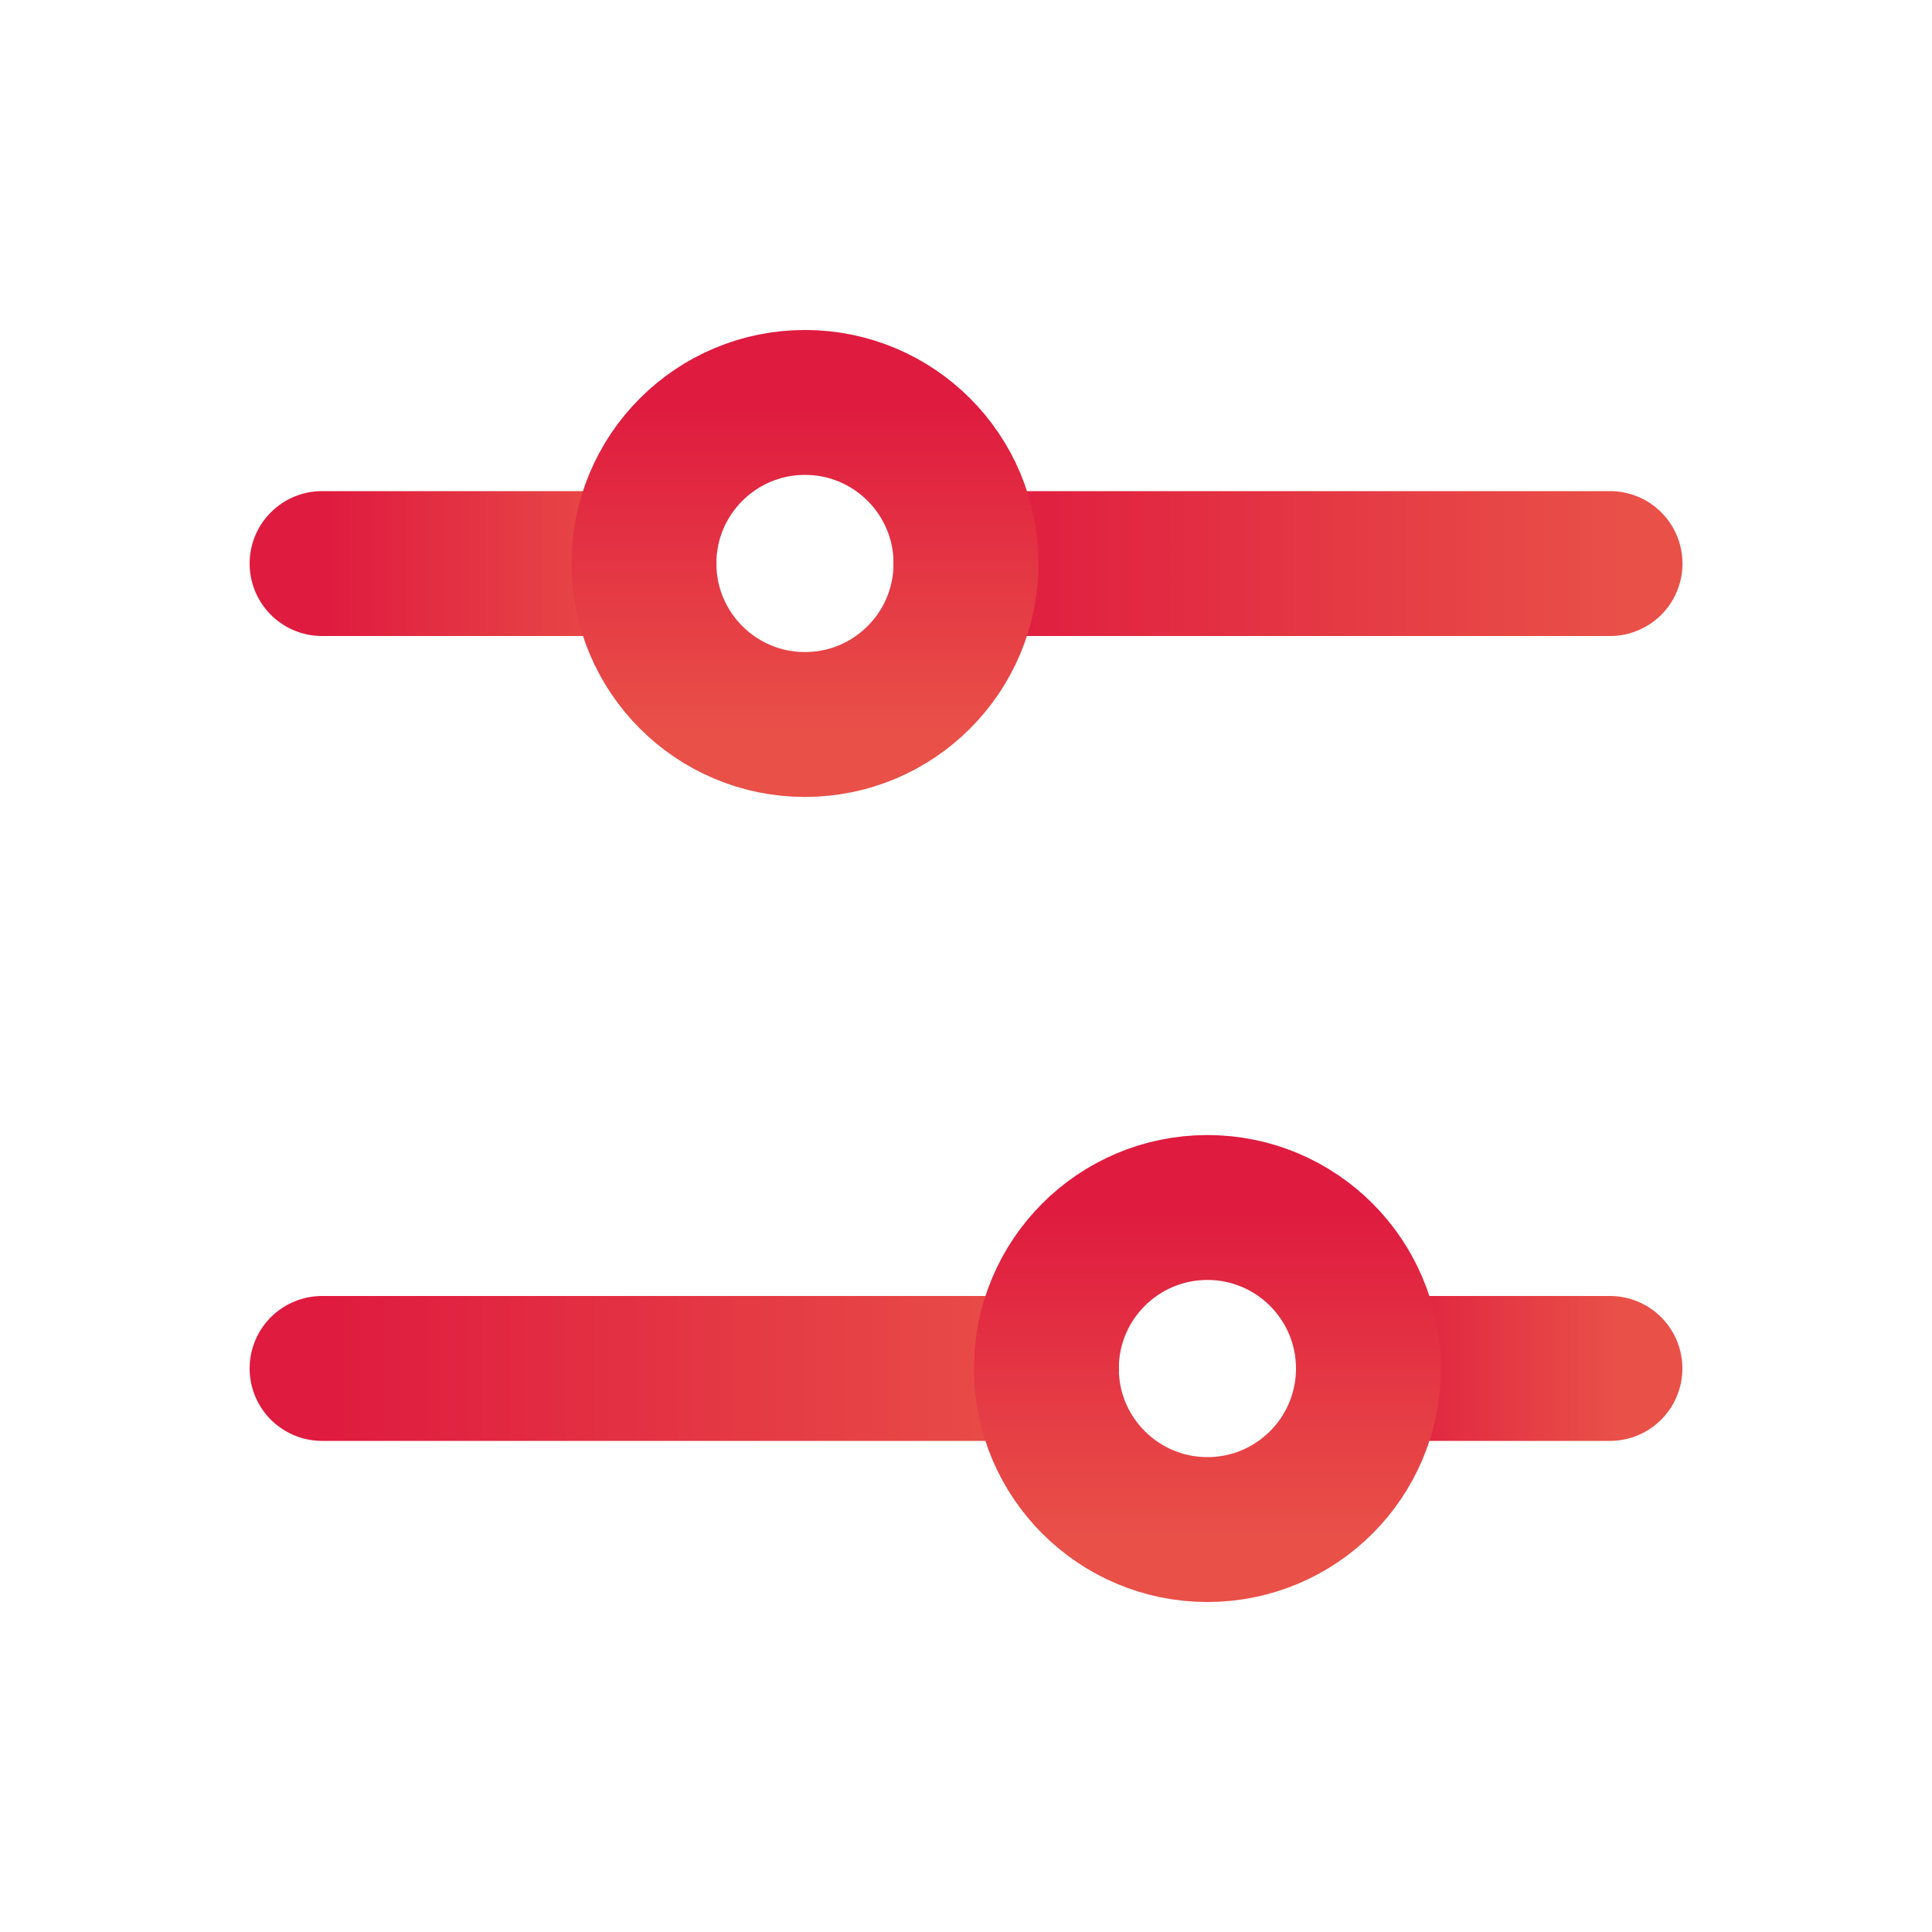 <svg width="20" height="20" viewBox="0 0 20 20" fill="none" xmlns="http://www.w3.org/2000/svg">
<path d="M10 5.834L16.667 5.834" stroke="url(#paint0_linear_3771_30043)" stroke-width="1.5" stroke-linecap="round"/>
<path d="M3.334 5.834L6.667 5.834" stroke="url(#paint1_linear_3771_30043)" stroke-width="1.5" stroke-linecap="round"/>
<path d="M14.166 14.166L16.666 14.166" stroke="url(#paint2_linear_3771_30043)" stroke-width="1.5" stroke-linecap="round"/>
<path d="M3.334 14.166L10.834 14.166" stroke="url(#paint3_linear_3771_30043)" stroke-width="1.5" stroke-linecap="round"/>
<circle cx="8.333" cy="5.833" r="1.667" transform="rotate(90 8.333 5.833)" stroke="url(#paint4_linear_3771_30043)" stroke-width="1.5" stroke-linecap="round"/>
<ellipse cx="12.499" cy="14.167" rx="1.667" ry="1.667" transform="rotate(90 12.499 14.167)" stroke="url(#paint5_linear_3771_30043)" stroke-width="1.5" stroke-linecap="round"/>
<defs>
<linearGradient id="paint0_linear_3771_30043" x1="10" y1="6.25" x2="16.799" y2="6.25" gradientUnits="userSpaceOnUse">
<stop stop-color="#DF1B3F"/>
<stop offset="1" stop-color="#E95048"/>
</linearGradient>
<linearGradient id="paint1_linear_3771_30043" x1="3.334" y1="6.25" x2="6.734" y2="6.25" gradientUnits="userSpaceOnUse">
<stop stop-color="#DF1B3F"/>
<stop offset="1" stop-color="#E95048"/>
</linearGradient>
<linearGradient id="paint2_linear_3771_30043" x1="14.166" y1="14.582" x2="16.716" y2="14.582" gradientUnits="userSpaceOnUse">
<stop stop-color="#DF1B3F"/>
<stop offset="1" stop-color="#E95048"/>
</linearGradient>
<linearGradient id="paint3_linear_3771_30043" x1="3.334" y1="14.582" x2="10.983" y2="14.582" gradientUnits="userSpaceOnUse">
<stop stop-color="#DF1B3F"/>
<stop offset="1" stop-color="#E95048"/>
</linearGradient>
<linearGradient id="paint4_linear_3771_30043" x1="6.667" y1="5.552" x2="10.066" y2="5.552" gradientUnits="userSpaceOnUse">
<stop stop-color="#DF1B3F"/>
<stop offset="1" stop-color="#E95048"/>
</linearGradient>
<linearGradient id="paint5_linear_3771_30043" x1="10.833" y1="13.886" x2="14.232" y2="13.886" gradientUnits="userSpaceOnUse">
<stop stop-color="#DF1B3F"/>
<stop offset="1" stop-color="#E95048"/>
</linearGradient>
</defs>
</svg>
